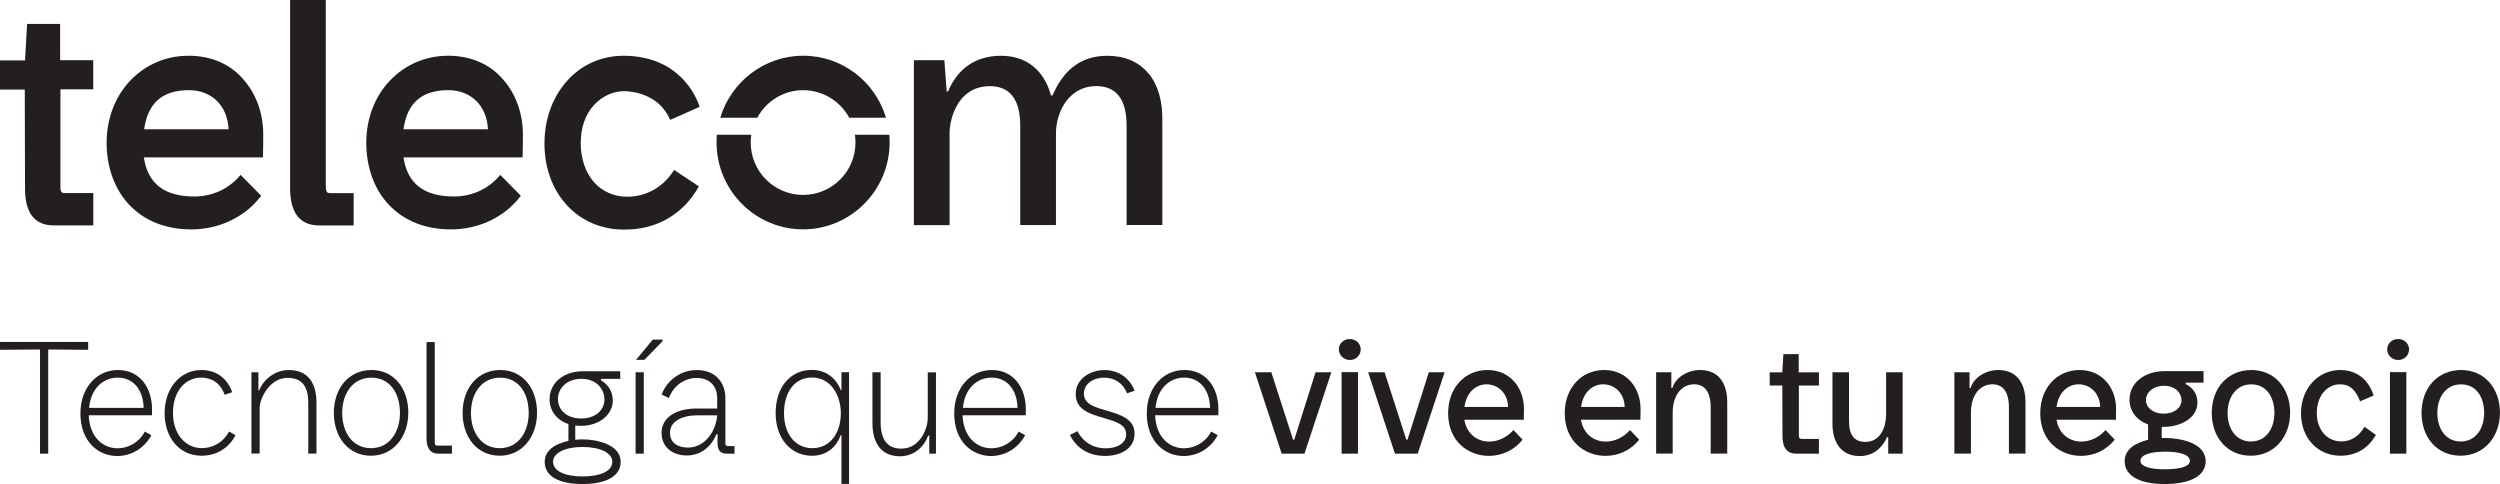 <?xml version="1.0" encoding="UTF-8"?>
<svg id="a" data-name="Layer 1" xmlns="http://www.w3.org/2000/svg" viewBox="0 0 493.56 95.56">
  <g>
    <path d="M11.89,4.73h-6.54l-.41,7.2H0v5.76h4.89l.05,19.55c0,4.84,1.9,7.26,5.71,7.26h7.77v-6.38h-5.51c-.77,0-.98-.15-.98-1.29v-19.19h6.48v-5.76h-6.54v-7.15Z" fill="#231f20"/>
    <path d="M37.15,11.01c-4.37,0-8.44,1.75-11.42,4.89-3.04,3.19-4.68,7.56-4.68,12.3s1.54,9.16,4.48,12.25c3.04,3.19,7.26,4.84,12.25,4.84,2.62,0,5.25-.57,7.56-1.65,2.42-1.13,4.48-2.73,6.07-4.79l.15-.21-4.07-4.12-.21.26c-2.21,2.57-5.45,4.01-8.9,4.01-5.92,0-9.21-2.52-9.98-7.72h23.52v-.26c.05-2.26.05-3.09.05-4.27,0-4.17-1.39-8.03-3.96-10.91-2.62-3.04-6.38-4.63-10.86-4.63ZM28.46,25.52c.72-5.2,3.6-7.72,8.85-7.72,4.48,0,7.62,3.09,7.82,7.72h-16.67Z" fill="#231f20"/>
    <path d="M88.41,11.01c-4.37,0-8.44,1.75-11.42,4.89-3.04,3.19-4.68,7.56-4.68,12.3s1.54,9.16,4.48,12.25c3.04,3.19,7.26,4.84,12.25,4.84,2.62,0,5.25-.57,7.56-1.65,2.42-1.13,4.48-2.73,6.07-4.79l.15-.21-4.07-4.12-.21.26c-2.21,2.57-5.45,4.01-8.9,4.01-5.92,0-9.21-2.52-9.98-7.72h23.52v-.26c.05-2.26.05-3.09.05-4.27,0-4.17-1.39-8.03-3.96-10.91-2.62-3.04-6.43-4.63-10.86-4.63ZM79.66,25.52c.72-5.2,3.6-7.72,8.85-7.72,4.48,0,7.62,3.09,7.82,7.72h-16.67Z" fill="#231f20"/>
    <path d="M64.53,37.87c-.1-.15-.21-.51-.21-1.08V0h-7.05v37.21c0,2.42.51,4.22,1.44,5.45.98,1.24,2.42,1.85,4.32,1.85h6.79v-6.38h-4.58c-.51,0-.67-.15-.72-.26Z" fill="#231f20"/>
    <path d="M226.73,14.51c-1.9-2.32-4.68-3.5-8.13-3.5-2.68,0-4.99.77-6.84,2.26-1.6,1.29-2.93,3.14-3.96,5.56h-.31c-1.39-5.04-4.89-7.82-9.88-7.82s-8.54,2.52-10.45,7.05h-.26l-.46-6.18h-6.02v32.57h7.05v-18.17c0-1.54.46-3.91,1.7-5.87.98-1.54,2.88-3.4,6.23-3.4,4.01,0,6.02,2.62,6.02,7.87v19.55h7.05v-18.17c0-2.06.67-4.32,1.8-5.97,1.03-1.49,2.93-3.29,6.18-3.29,1.9,0,3.4.62,4.37,1.85,1.08,1.29,1.6,3.34,1.6,6.02v19.55h7.05v-20.43c.1-4.01-.87-7.26-2.73-9.52Z" fill="#231f20"/>
    <path d="M123.35,18.01h.21c1.13.05,6.54.46,8.75,5.66l5.81-2.57s-2.73-10.09-15.03-10.09c-4.32,0-8.28,1.75-11.12,4.94-2.88,3.19-4.48,7.56-4.48,12.4,0,9.83,6.59,16.98,15.7,16.98,3.14,0,5.97-.67,8.44-2.06,2.57-1.44,4.68-3.55,6.23-6.28l.1-.21-4.89-3.24-.15.26c-2.06,3.19-5.4,5.04-9.11,5.04-2.57,0-4.94-1.03-6.59-2.93-1.65-1.9-2.57-4.63-2.57-7.62,0-3.14.93-5.76,2.68-7.62,1.65-1.75,3.76-2.68,6.02-2.68Z" fill="#231f20"/>
    <path d="M158.55,17.8c3.91,0,7.36,2.21,9.11,5.45h7.26c-2.11-7.1-8.65-12.25-16.36-12.25s-14.25,5.2-16.36,12.25h7.31c1.7-3.24,5.15-5.45,9.06-5.45Z" fill="#231f20"/>
    <path d="M168.79,26.6c.05.51.1,1.03.1,1.54,0,5.71-4.63,10.34-10.34,10.34s-10.34-4.63-10.34-10.34c0-.51.05-1.03.1-1.54h-6.79c-.05.51-.05,1.03-.05,1.54,0,9.47,7.67,17.14,17.08,17.14s17.08-7.72,17.08-17.14c0-.51,0-1.03-.05-1.54h-6.79Z" fill="#231f20"/>
  </g>
  <g>
    <path d="M7.89,69l-7.89.06v-1.56h17.41v1.56l-7.89-.06v20.56h-1.62v-20.56Z" fill="#231f20"/>
    <path d="M15.88,81.57c0-4.95,3.15-8.52,7.41-8.52s6.72,3.42,6.72,7.74v1.2h-12.49c.18,4.44,2.91,6.51,5.7,6.51,2.1,0,4.23-1.14,5.37-3.3l1.29.72c-1.44,2.7-4.11,4.11-6.72,4.11-3.69,0-7.29-2.76-7.29-8.46ZM28.36,80.52c-.09-3.72-2.16-5.97-5.13-5.97-2.67,0-5.28,1.95-5.64,5.97h10.78Z" fill="#231f20"/>
    <path d="M32.5,81.57c0-4.95,3.09-8.52,7.26-8.52,3.12,0,5.16,1.8,6.09,4.38l-1.5.51c-.84-2.34-2.55-3.39-4.65-3.39-2.79,0-5.55,2.28-5.55,7.02,0,3.93,2.31,6.9,5.7,6.9,2.28,0,4.29-1.23,5.37-3.27l1.29.72c-1.41,2.64-3.84,4.05-6.72,4.05-4.41,0-7.29-3.6-7.29-8.4Z" fill="#231f20"/>
    <path d="M49.64,73.5h1.38v3.57h.15c.84-2.16,3.12-4.02,5.85-4.02,3.6,0,5.46,2.37,5.46,6.48v10.02h-1.62v-10c0-3.6-1.5-4.95-4.11-4.95-3.57,0-5.49,4.17-5.49,5.88v9.06h-1.62v-16.06Z" fill="#231f20"/>
    <path d="M65.91,81.51c0-4.89,2.97-8.46,7.44-8.46s7.26,3.66,7.26,8.43-2.97,8.49-7.38,8.49-7.32-3.6-7.32-8.46ZM73.26,88.48c3.51,0,5.7-3.03,5.7-6.96s-2.01-6.96-5.64-6.96-5.76,3.06-5.76,6.96,2.07,6.96,5.7,6.96Z" fill="#231f20"/>
    <path d="M84.21,86.62v-19.09h1.62v19.66c0,.6.09.78.57.78h2.82v1.59h-2.82c-1.35,0-2.19-1.02-2.19-2.94Z" fill="#231f20"/>
    <path d="M91.33,81.51c0-4.89,2.97-8.46,7.44-8.46s7.26,3.66,7.26,8.43-2.97,8.49-7.38,8.49-7.32-3.6-7.32-8.46ZM98.68,88.48c3.51,0,5.7-3.03,5.7-6.96s-2.01-6.96-5.64-6.96-5.76,3.06-5.76,6.96,2.07,6.96,5.7,6.96Z" fill="#231f20"/>
    <path d="M113.57,84.01v2.82c.51-.06,1.02-.09,1.44-.09,2.73,0,7.53.99,7.53,4.44,0,2.97-3.12,4.38-7.56,4.38s-7.44-1.41-7.44-4.38c0-2.43,2.34-3.63,4.68-4.14v-3.33c-2.37-.78-3.72-2.67-3.72-4.89,0-3.24,2.79-5.52,6.51-5.52h7.44v1.5h-3.81v.27c1.11.69,2.34,1.89,2.34,4.02,0,2.7-2.58,4.98-6.3,4.98-.39,0-.75-.03-1.11-.06ZM114.98,94.06c3.48,0,5.91-1.02,5.91-2.91,0-1.77-2.52-2.91-5.88-2.91s-5.82,1.14-5.82,2.91c0,1.89,2.43,2.91,5.79,2.91ZM114.77,82.62c2.76,0,4.56-1.65,4.56-3.75s-1.65-4.08-4.5-4.08c-3.06,0-4.68,1.95-4.68,4.02s1.68,3.81,4.62,3.81Z" fill="#231f20"/>
    <path d="M125.48,73.5h1.62v16.06h-1.62v-16.06ZM128.87,67.05h1.95v.3l-3.6,3.69h-1.65l3.3-3.99Z" fill="#231f20"/>
    <path d="M130.61,85.42c0-2.97,2.85-4.77,6.9-4.77h4.08v-2.04c0-2.37-1.47-3.99-4.08-3.99-2.13,0-4.44,1.29-5.46,3.96l-1.44-.69c1.2-3.03,3.93-4.83,6.96-4.83,3.72,0,5.64,2.49,5.64,5.55v8.94c0,.3.18.51.36.51h1.44v1.5h-1.59c-1.32,0-1.77-.81-1.77-2.25l.03-1.59h-.24c-.99,2.43-3.06,4.2-5.82,4.2s-5.01-1.53-5.01-4.5ZM135.87,88.36c2.82,0,5.37-2.58,5.73-6.36h-4.02c-2.88,0-5.31,1.17-5.31,3.42,0,2.1,1.62,2.94,3.6,2.94Z" fill="#231f20"/>
    <path d="M166.12,85.93h-.15c-.75,2.13-2.61,4.05-5.67,4.05-4.05,0-7.17-3.27-7.17-8.43s2.94-8.52,7.14-8.52c3.09,0,4.92,1.92,5.73,3.99h.12v-3.54h1.5v22.06h-1.5v-9.6ZM160.36,88.48c3.75,0,5.64-3.27,5.64-6.9s-2.04-7.05-5.7-7.05c-3.39,0-5.52,2.82-5.52,7.05s2.34,6.9,5.58,6.9Z" fill="#231f20"/>
    <path d="M172.24,83.52v-10.02h1.62v9.88c0,3.54,1.44,5.19,4.05,5.19,3.93,0,5.25-4.26,5.25-6v-9.06h1.62v16.06h-1.32v-3.57h-.21c-.81,2.19-2.76,4.08-5.58,4.08-3.51,0-5.43-2.4-5.43-6.54Z" fill="#231f20"/>
    <path d="M188.39,81.57c0-4.95,3.15-8.52,7.41-8.52s6.72,3.42,6.72,7.74v1.2h-12.49c.18,4.44,2.91,6.51,5.7,6.51,2.1,0,4.23-1.14,5.37-3.3l1.29.72c-1.44,2.7-4.11,4.11-6.72,4.11-3.69,0-7.29-2.76-7.29-8.46ZM200.88,80.52c-.09-3.72-2.16-5.97-5.13-5.97-2.67,0-5.28,1.95-5.64,5.97h10.78Z" fill="#231f20"/>
    <path d="M211.23,85.87l1.5-.75c1.14,2.25,3.21,3.39,5.55,3.39s4.05-1.02,4.05-2.79c0-1.92-2.1-2.52-4.35-3.18-2.7-.78-5.61-1.59-5.61-4.74s3.06-4.74,5.67-4.74c3.03,0,5.07,1.8,5.97,4.08l-1.5.51c-.81-2.01-2.43-3.09-4.56-3.09s-3.96,1.23-3.96,3.15c0,2.13,2.25,2.7,4.59,3.39,2.67.78,5.61,1.65,5.4,4.8-.18,2.88-3,4.11-5.82,4.11-3.3,0-5.67-1.59-6.93-4.14Z" fill="#231f20"/>
    <path d="M226.41,81.57c0-4.95,3.15-8.52,7.41-8.52s6.72,3.42,6.72,7.74v1.2h-12.49c.18,4.44,2.91,6.51,5.7,6.51,2.1,0,4.23-1.14,5.37-3.3l1.29.72c-1.44,2.7-4.11,4.11-6.72,4.11-3.69,0-7.29-2.76-7.29-8.46ZM238.9,80.52c-.09-3.72-2.16-5.97-5.13-5.97-2.67,0-5.28,1.95-5.64,5.97h10.78Z" fill="#231f20"/>
    <path d="M247.75,73.5h3.24l4.29,13.3h.24l4.2-13.3h3.12l-5.31,16.06h-4.5l-5.28-16.06Z" fill="#231f20"/>
    <path d="M264.32,68.97c0-1.14.96-2.04,2.16-2.04s2.16.9,2.16,2.04c0,1.2-.96,2.1-2.13,2.1s-2.19-.9-2.19-2.1ZM264.86,73.47h3.24v16.09h-3.24v-16.09Z" fill="#231f20"/>
    <path d="M270.11,73.5h3.24l4.29,13.3h.24l4.2-13.3h3.12l-5.31,16.06h-4.5l-5.28-16.06Z" fill="#231f20"/>
    <path d="M285.9,81.54c0-4.89,3.24-8.49,7.77-8.49s7.2,3.6,7.2,7.68c0,.57,0,.99-.03,2.13h-11.74c.48,2.88,2.61,4.32,4.89,4.32,1.68,0,3.45-.75,4.8-2.28l1.8,1.89c-1.65,2.13-4.17,3.21-6.63,3.21-4.08,0-8.07-2.85-8.07-8.46ZM297.73,80.34c-.06-2.85-2.13-4.47-4.23-4.47-1.98,0-3.96,1.41-4.38,4.47h8.61Z" fill="#231f20"/>
    <path d="M308.92,81.54c0-4.89,3.24-8.49,7.77-8.49s7.2,3.6,7.2,7.68c0,.57,0,.99-.03,2.13h-11.74c.48,2.88,2.61,4.32,4.89,4.32,1.68,0,3.45-.75,4.8-2.28l1.8,1.89c-1.65,2.13-4.17,3.21-6.63,3.21-4.08,0-8.07-2.85-8.07-8.46ZM320.75,80.34c-.06-2.85-2.13-4.47-4.23-4.47-1.98,0-3.96,1.41-4.38,4.47h8.61Z" fill="#231f20"/>
    <path d="M326.96,73.5h3v3.09h.21c.57-1.98,2.91-3.54,5.46-3.54,3.54,0,5.37,2.43,5.37,6.39v10.11h-3.27v-9.06c0-3.21-1.23-4.62-3.27-4.62-2.43,0-4.23,2.1-4.23,5.61v8.07h-3.27v-16.06Z" fill="#231f20"/>
    <path d="M351.9,86.05l-.03-9.93h-2.49v-2.61h2.49l.21-3.6h3.03v3.6h3.99v2.61h-3.96v9.75c0,.6.15.78.63.78h3.33v2.91h-4.47c-1.8,0-2.73-1.14-2.73-3.51Z" fill="#231f20"/>
    <path d="M361.77,83.62v-10.12h3.27v9.6c0,2.94,1.14,4.14,3.24,4.14,3,0,4.08-2.97,4.08-5.37v-8.37h3.27v16.06h-2.85v-3.24h-.24c-.87,1.98-2.64,3.72-5.37,3.72-3.51,0-5.4-2.46-5.4-6.42Z" fill="#231f20"/>
    <path d="M385.84,73.5h3v3.09h.21c.57-1.98,2.91-3.54,5.46-3.54,3.54,0,5.37,2.43,5.37,6.39v10.11h-3.27v-9.06c0-3.21-1.23-4.62-3.27-4.62-2.43,0-4.23,2.1-4.23,5.61v8.07h-3.27v-16.06Z" fill="#231f20"/>
    <path d="M402.8,81.54c0-4.89,3.24-8.49,7.77-8.49s7.2,3.6,7.2,7.68c0,.57,0,.99-.03,2.13h-11.74c.48,2.88,2.61,4.32,4.89,4.32,1.68,0,3.45-.75,4.8-2.28l1.8,1.89c-1.65,2.13-4.17,3.21-6.63,3.21-4.08,0-8.07-2.85-8.07-8.46ZM414.62,80.34c-.06-2.85-2.13-4.47-4.23-4.47-1.98,0-3.96,1.41-4.38,4.47h8.61Z" fill="#231f20"/>
    <path d="M426.78,84.28v2.19h.63c3.09,0,8.04.96,8.04,4.59,0,2.82-2.88,4.5-8.16,4.5-4.95,0-7.83-1.68-7.83-4.5,0-2.43,2.22-3.66,4.62-4.23v-3.03c-2.28-.84-3.66-2.64-3.66-4.89,0-3.24,2.82-5.64,6.99-5.64h7.62v2.28h-3.51v.27c1.14.6,2.31,1.68,2.31,3.66,0,2.76-2.88,4.8-6.78,4.8h-.27ZM427.35,92.65c2.94,0,4.98-.51,4.98-1.65,0-1.29-2.1-1.83-4.86-1.83s-4.89.54-4.89,1.83c0,1.14,2.04,1.65,4.77,1.65ZM427.2,81.66c2.1,0,3.48-1.2,3.48-2.64s-1.23-2.85-3.42-2.85c-2.31,0-3.6,1.41-3.6,2.82s1.32,2.67,3.54,2.67Z" fill="#231f20"/>
    <path d="M436.65,81.51c0-4.95,3.21-8.46,7.83-8.46s7.65,3.63,7.65,8.43-3.18,8.49-7.77,8.49-7.71-3.54-7.71-8.46ZM444.4,87.16c2.94,0,4.62-2.52,4.62-5.64s-1.56-5.64-4.56-5.64-4.68,2.55-4.68,5.64,1.62,5.64,4.62,5.64Z" fill="#231f20"/>
    <path d="M454.27,81.6c0-4.95,3.42-8.55,7.74-8.55,3.33,0,5.64,1.98,6.6,5.04l-2.67,1.14c-.87-2.19-1.95-3.36-3.99-3.36-2.25,0-4.56,1.95-4.56,5.73,0,3.18,1.98,5.55,4.86,5.55,2.07,0,3.6-1.23,4.56-2.88l2.25,1.59c-1.59,2.76-3.99,4.11-7.05,4.11-4.38,0-7.74-3.45-7.74-8.37Z" fill="#231f20"/>
    <path d="M471.29,68.97c0-1.14.96-2.04,2.16-2.04s2.16.9,2.16,2.04c0,1.2-.96,2.1-2.13,2.1s-2.19-.9-2.19-2.1ZM471.83,73.47h3.24v16.09h-3.24v-16.09Z" fill="#231f20"/>
    <path d="M478.07,81.51c0-4.95,3.21-8.46,7.83-8.46s7.65,3.63,7.65,8.43-3.18,8.49-7.77,8.49-7.71-3.54-7.71-8.46ZM485.81,87.16c2.94,0,4.62-2.52,4.62-5.64s-1.56-5.64-4.56-5.64-4.68,2.55-4.68,5.64,1.62,5.64,4.62,5.64Z" fill="#231f20"/>
  </g>
</svg>